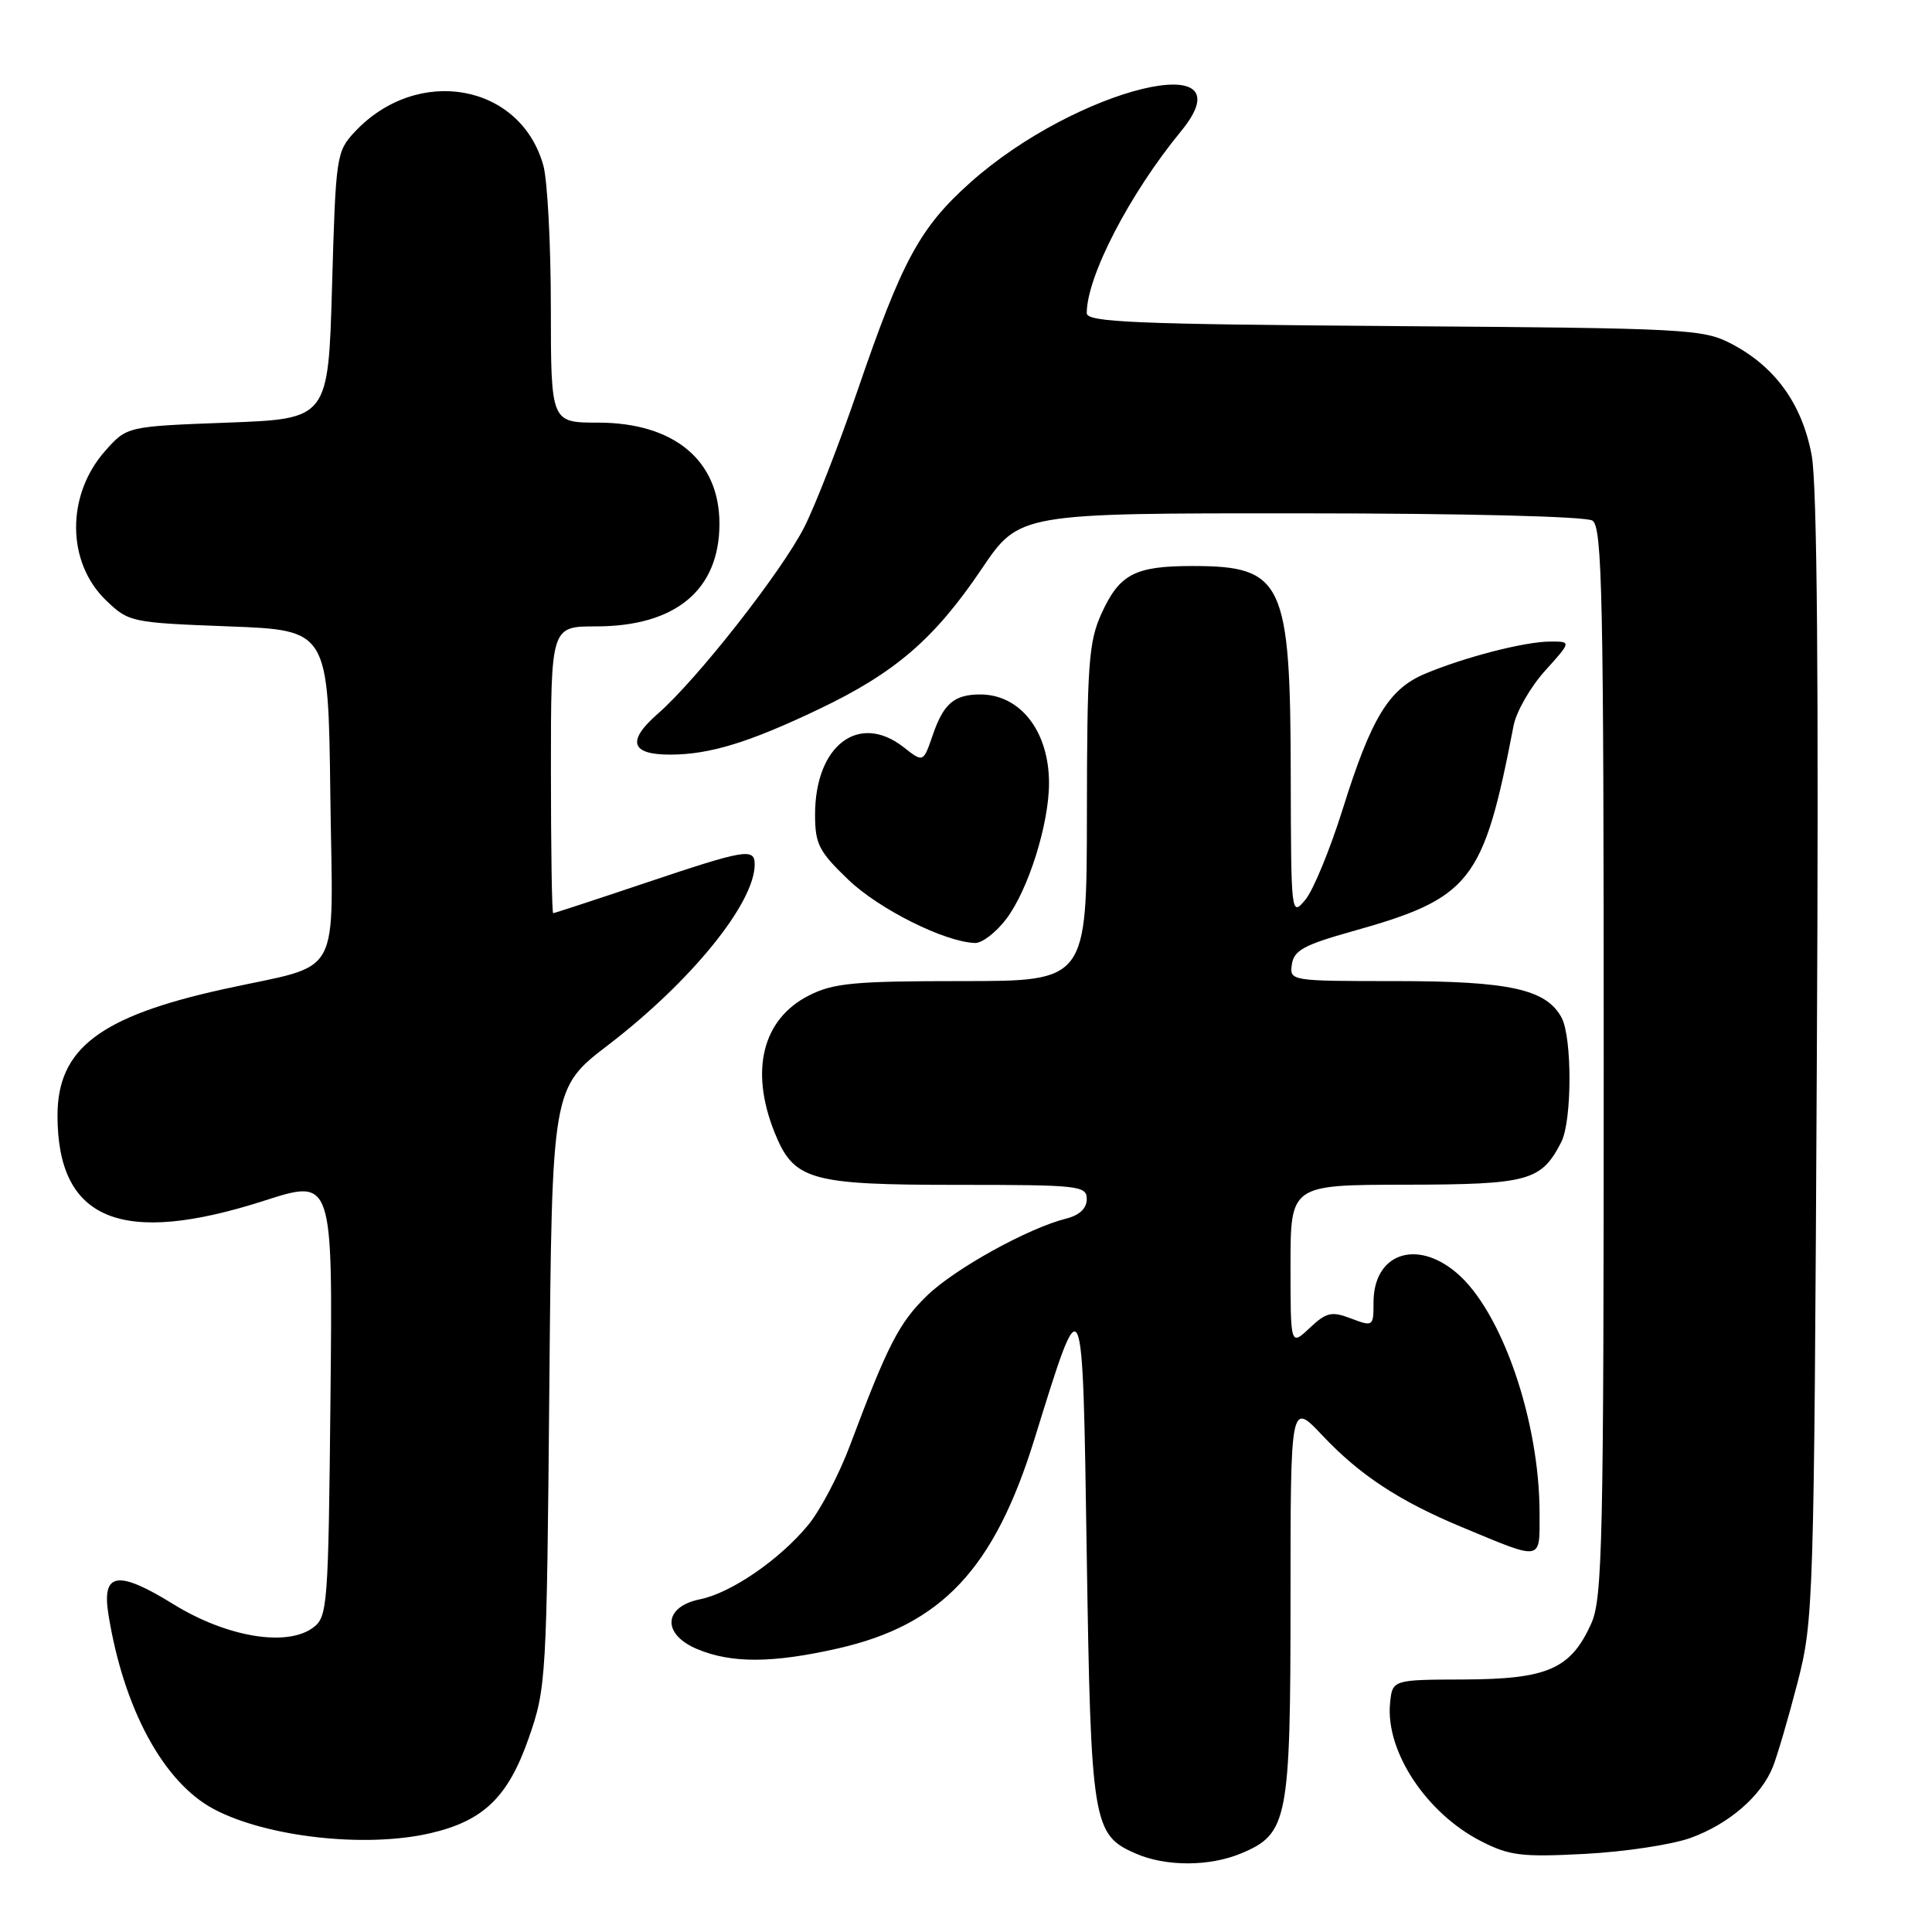<?xml version="1.0" encoding="UTF-8" standalone="no"?>
<!DOCTYPE svg PUBLIC "-//W3C//DTD SVG 1.1//EN" "http://www.w3.org/Graphics/SVG/1.1/DTD/svg11.dtd" >
<svg xmlns="http://www.w3.org/2000/svg" xmlns:xlink="http://www.w3.org/1999/xlink" version="1.1" viewBox="0 0 256 256">
 <g >
 <path fill="currentColor"
d=" M 164.47 245.58 C 170.65 242.99 171.00 241.20 171.00 211.91 C 171.00 185.72 171.00 185.72 175.25 190.23 C 180.18 195.46 185.41 198.89 193.63 202.32 C 204.52 206.85 204.00 206.94 204.00 200.51 C 204.00 188.23 198.97 173.67 192.97 168.63 C 187.62 164.12 182.00 166.14 182.00 172.57 C 182.00 175.76 181.94 175.81 179.03 174.71 C 176.43 173.72 175.76 173.88 173.53 175.97 C 171.00 178.35 171.00 178.35 171.00 167.67 C 171.00 157.00 171.00 157.00 186.25 156.98 C 202.58 156.95 204.23 156.50 206.88 151.32 C 208.31 148.53 208.33 137.49 206.92 134.85 C 204.90 131.08 200.03 130.00 184.96 130.00 C 170.97 130.00 170.86 129.98 171.18 127.78 C 171.44 125.95 172.80 125.20 179.00 123.46 C 194.95 118.99 196.54 116.98 200.56 96.14 C 200.92 94.29 202.79 91.03 204.72 88.89 C 208.23 85.00 208.23 85.00 205.37 85.01 C 201.98 85.03 194.01 87.09 188.77 89.30 C 184.01 91.32 181.69 95.14 177.91 107.23 C 176.23 112.58 174.01 117.98 172.96 119.23 C 171.09 121.47 171.07 121.29 171.03 102.72 C 170.99 77.04 170.03 75.00 158.00 75.00 C 150.36 75.00 148.33 76.07 145.94 81.33 C 144.26 85.02 144.04 88.08 144.02 107.75 C 144.00 130.00 144.00 130.00 127.46 130.00 C 113.12 130.00 110.42 130.26 107.16 131.92 C 101.04 135.04 99.34 141.81 102.62 150.02 C 105.18 156.40 107.26 157.00 126.95 157.00 C 143.01 157.00 144.00 157.11 144.00 158.89 C 144.00 160.11 143.04 161.02 141.31 161.46 C 136.23 162.73 126.50 168.12 122.81 171.70 C 119.13 175.28 117.61 178.24 112.63 191.52 C 111.18 195.39 108.69 200.13 107.09 202.07 C 103.31 206.66 96.89 211.07 92.77 211.91 C 87.88 212.90 87.68 216.55 92.40 218.52 C 96.95 220.42 102.38 220.39 111.06 218.42 C 124.77 215.30 131.74 207.88 137.06 190.72 C 143.57 169.75 143.44 169.46 144.00 206.07 C 144.55 241.62 144.80 243.13 150.48 245.60 C 154.47 247.35 160.26 247.34 164.47 245.58 Z  M 223.99 243.54 C 229.06 241.71 233.35 238.02 234.91 234.13 C 235.49 232.68 236.96 227.68 238.17 223.00 C 240.31 214.69 240.37 212.82 240.74 140.32 C 241.00 90.26 240.78 64.25 240.06 60.34 C 238.80 53.56 235.25 48.61 229.45 45.57 C 225.67 43.59 223.72 43.49 184.75 43.21 C 150.31 42.96 144.00 42.70 144.00 41.49 C 144.00 36.64 149.68 25.68 156.49 17.39 C 165.86 5.98 142.69 11.61 128.60 24.16 C 121.89 30.15 119.54 34.48 113.62 51.77 C 111.18 58.88 108.02 67.00 106.58 69.83 C 103.60 75.72 92.37 90.03 87.17 94.57 C 83.02 98.19 83.57 100.00 88.81 99.99 C 94.01 99.99 99.27 98.38 108.50 93.97 C 118.61 89.15 123.81 84.67 130.08 75.38 C 135.06 68.00 135.06 68.00 172.28 68.02 C 193.99 68.02 210.12 68.43 211.00 68.98 C 212.31 69.81 212.50 78.88 212.50 140.71 C 212.50 204.64 212.34 211.86 210.83 215.17 C 208.12 221.15 205.06 222.49 194.04 222.54 C 184.50 222.57 184.50 222.57 184.19 225.68 C 183.57 232.04 188.98 240.25 196.25 243.97 C 200.00 245.89 201.63 246.09 210.00 245.65 C 215.22 245.38 221.52 244.43 223.99 243.54 Z  M 56.98 242.92 C 64.06 241.29 67.32 238.14 70.05 230.33 C 72.38 223.66 72.44 222.59 72.79 183.83 C 73.14 144.17 73.14 144.17 80.60 138.46 C 91.58 130.04 100.00 119.67 100.00 114.54 C 100.00 112.33 98.77 112.54 85.50 117.00 C 78.95 119.20 73.46 121.00 73.30 121.00 C 73.13 121.00 73.00 112.45 73.00 102.00 C 73.00 83.00 73.00 83.00 78.97 83.00 C 89.53 83.00 95.33 78.17 95.33 69.39 C 95.33 61.01 89.33 56.01 79.25 56.00 C 73.00 56.00 73.00 56.00 72.99 40.75 C 72.99 32.36 72.54 23.90 72.00 21.94 C 68.98 11.05 55.30 8.61 47.00 17.48 C 44.57 20.08 44.49 20.68 44.00 37.83 C 43.50 55.50 43.50 55.50 30.16 56.00 C 16.83 56.50 16.83 56.50 13.97 59.71 C 8.75 65.56 8.79 74.51 14.07 79.57 C 17.06 82.44 17.39 82.51 30.31 83.00 C 43.50 83.50 43.50 83.50 43.77 105.27 C 44.08 130.41 45.66 127.53 29.61 131.07 C 13.22 134.68 7.62 138.95 7.62 147.82 C 7.62 161.71 16.08 165.19 35.04 159.09 C 44.09 156.18 44.09 156.18 43.79 185.17 C 43.51 212.82 43.41 214.23 41.50 215.66 C 38.03 218.26 30.05 216.93 23.00 212.58 C 15.60 208.01 13.48 208.33 14.36 213.88 C 16.37 226.41 21.65 236.17 28.34 239.72 C 35.34 243.43 48.42 244.89 56.98 242.92 Z  M 133.35 121.75 C 136.26 117.90 139.00 109.18 139.00 103.77 C 139.00 96.88 135.17 91.98 129.82 92.02 C 126.43 92.04 125.02 93.25 123.60 97.38 C 122.34 101.05 122.34 101.05 119.76 99.03 C 113.82 94.35 108.01 98.75 108.00 107.92 C 108.00 111.84 108.50 112.82 112.41 116.57 C 116.49 120.48 125.20 124.83 129.20 124.95 C 130.13 124.98 132.00 123.54 133.35 121.75 Z "/>
</g>
</svg>